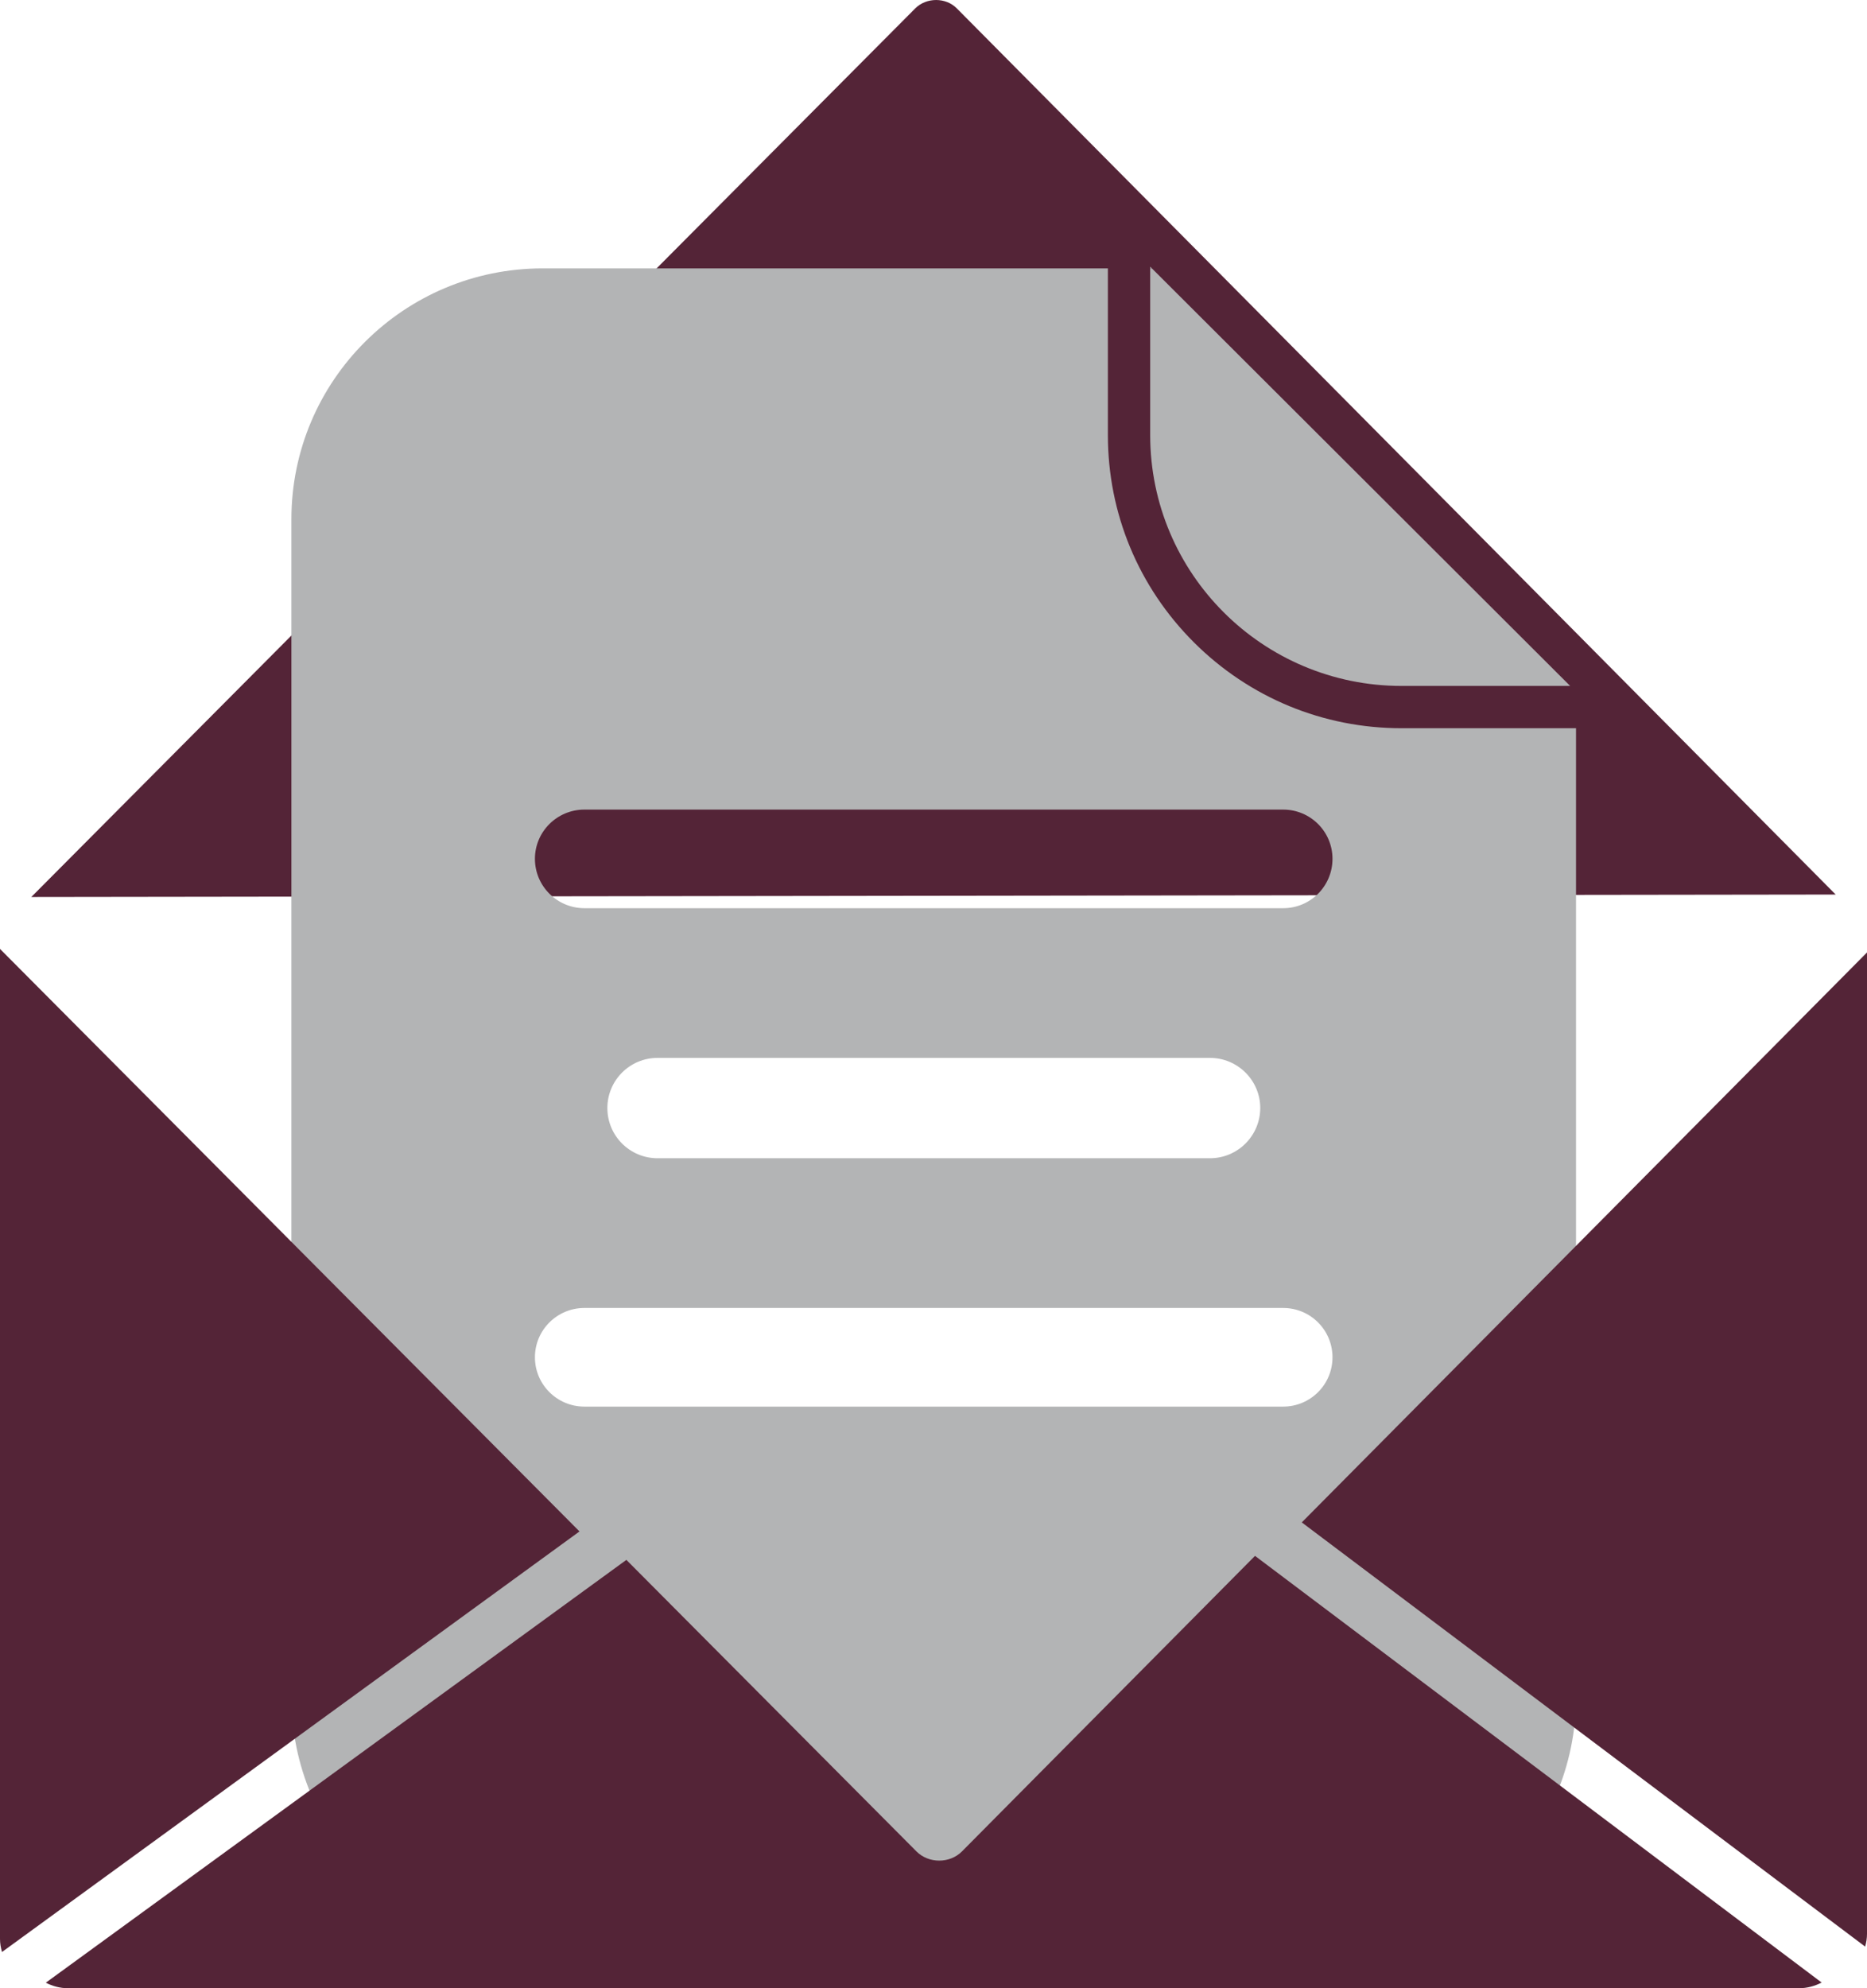 <?xml version="1.0" encoding="utf-8"?>
<!-- Generator: Adobe Illustrator 16.0.0, SVG Export Plug-In . SVG Version: 6.00 Build 0)  -->
<!DOCTYPE svg PUBLIC "-//W3C//DTD SVG 1.1//EN" "http://www.w3.org/Graphics/SVG/1.1/DTD/svg11.dtd">
<svg version="1.1" id="Layer_1" xmlns="http://www.w3.org/2000/svg" xmlns:xlink="http://www.w3.org/1999/xlink" x="0px" y="0px"
	 width="62px" height="66px" viewBox="0 0 62 66" enable-background="new 0 0 62 66" xml:space="preserve">
<g>
	<path fill="#542437" d="M31.775,0.279L60.96,29.695L1.04,29.776L30.392,0.28C30.765-0.093,31.409-0.093,31.775,0.279z"/>
	<g>
		<path fill="#B3B4B5" d="M52.337,56.33V24.174h-0.194h-5.6c-2.605,0-5.054-1.014-6.896-2.851c-1.841-1.839-2.856-4.281-2.856-6.881
			V8.909H18.023c-4.609,0-8.346,3.729-8.346,8.328V56.33c0,4.601,3.737,8.33,8.346,8.33h25.968
			C48.603,64.66,52.337,60.931,52.337,56.33z M17.764,28.509c0-0.902,0.736-1.634,1.643-1.634h23.205
			c0.906,0,1.638,0.731,1.638,1.634c0,0.906-0.731,1.639-1.638,1.639H19.407C18.5,30.147,17.764,29.415,17.764,28.509z
			 M20.17,36.782c0-0.918,0.743-1.665,1.669-1.665h18.34c0.923,0,1.672,0.747,1.672,1.665c-0.002,0.921-0.749,1.667-1.672,1.667
			h-18.34C20.913,38.449,20.17,37.703,20.17,36.782z M42.611,46.693H19.407c-0.907,0-1.643-0.733-1.643-1.637
			s0.736-1.637,1.643-1.637h23.205c0.906,0,1.638,0.733,1.638,1.637S43.518,46.693,42.611,46.693z"/>
		<polygon fill="#B3B4B5" points="38.196,8.909 38.252,8.909 38.196,8.854 		"/>
		<path fill="#B3B4B5" d="M38.196,14.442c0,2.299,0.935,4.382,2.445,5.888c1.509,1.507,3.6,2.44,5.901,2.44h5.6L38.252,8.909h-0.056
			V14.442z"/>
	</g>
	<g>
		<path fill="#542437" d="M41.677,51.648l-9.733,9.812c-0.404,0.406-1.105,0.406-1.51-0.001l-9.633-9.678L1.521,65.817
			C1.743,65.93,1.99,66,2.255,66h57.49c0.272,0,0.524-0.073,0.749-0.188L41.677,51.648z"/>
		<path fill="#542437" d="M61.939,64.619C61.976,64.482,62,64.344,62,64.196V31.617l-18.77,18.92L61.939,64.619z"/>
		<path fill="#542437" d="M19.244,50.837L0,31.5v32.864c0,0.15,0.027,0.294,0.066,0.434L19.244,50.837z"/>
	</g>
</g>
</svg>
